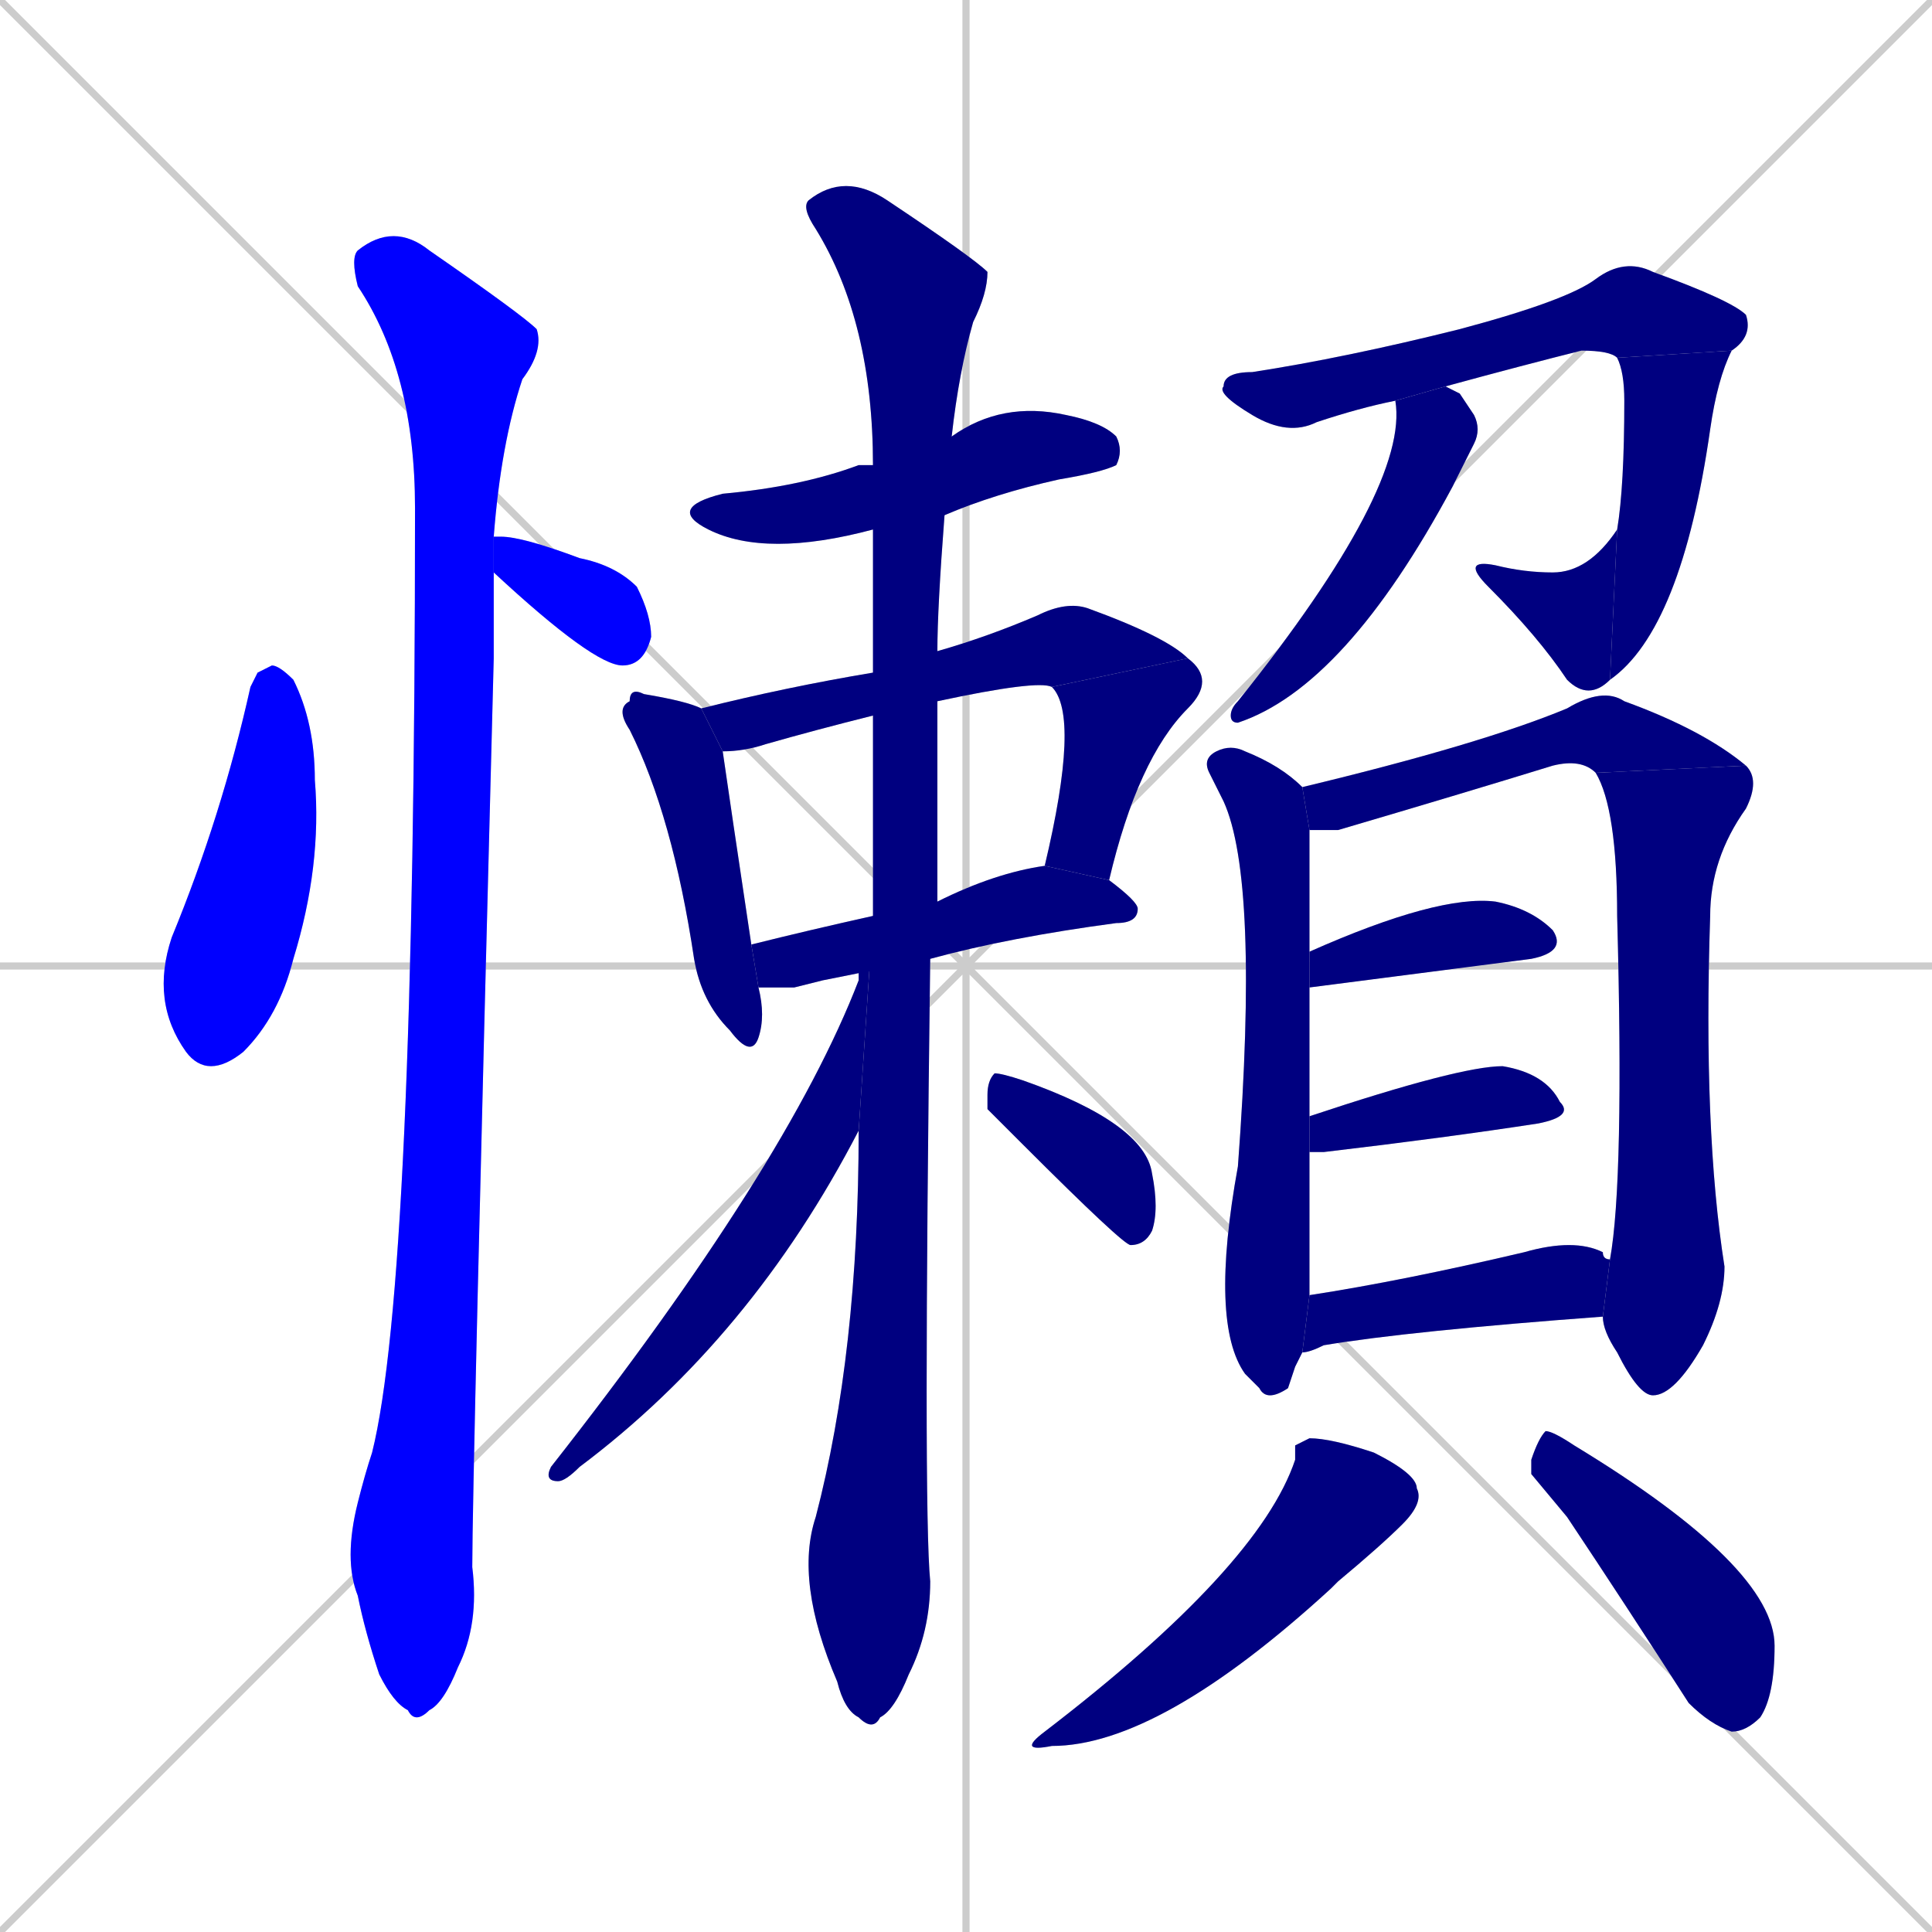 <svg xmlns="http://www.w3.org/2000/svg" xmlns:xlink="http://www.w3.org/1999/xlink" width="270" height="270"><defs><clipPath id="clip-mask-1"><rect x="21" y="93" width="24" height="58"><animate attributeName="y" from="35" to="93" dur="0.215" begin="0; animate23.end + 1" id="animate1" fill="freeze"/></rect></clipPath><clipPath id="clip-mask-2"><rect x="69" y="75" width="22" height="18"><set attributeName="x" to="47" begin="0; animate23.end + 1" /><animate attributeName="x" from="47" to="69" dur="0.081" begin="animate1.end + 0.5" id="animate2" fill="freeze"/></rect></clipPath><clipPath id="clip-mask-3"><rect x="48" y="31" width="28" height="210"><set attributeName="y" to="-179" begin="0; animate23.end + 1" /><animate attributeName="y" from="-179" to="31" dur="0.778" begin="animate2.end + 0.5" id="animate3" fill="freeze"/></rect></clipPath><clipPath id="clip-mask-4"><rect x="93" y="56" width="64" height="22"><set attributeName="x" to="29" begin="0; animate23.end + 1" /><animate attributeName="x" from="29" to="93" dur="0.237" begin="animate3.end + 0.5" id="animate4" fill="freeze"/></rect></clipPath><clipPath id="clip-mask-5"><rect x="86" y="96" width="21" height="52"><set attributeName="y" to="44" begin="0; animate23.end + 1" /><animate attributeName="y" from="44" to="96" dur="0.193" begin="animate4.end + 0.5" id="animate5" fill="freeze"/></rect></clipPath><clipPath id="clip-mask-6"><rect x="98" y="84" width="68" height="21"><set attributeName="x" to="30" begin="0; animate23.end + 1" /><animate attributeName="x" from="30" to="98" dur="0.252" begin="animate5.end + 0.5" id="animate6" fill="freeze"/></rect></clipPath><clipPath id="clip-mask-7"><rect x="146" y="92" width="24" height="31"><set attributeName="y" to="61" begin="0; animate23.end + 1" /><animate attributeName="y" from="61" to="92" dur="0.115" begin="animate6.end" id="animate7" fill="freeze"/></rect></clipPath><clipPath id="clip-mask-8"><rect x="105" y="121" width="54" height="17"><set attributeName="x" to="51" begin="0; animate23.end + 1" /><animate attributeName="x" from="51" to="105" dur="0.200" begin="animate7.end + 0.5" id="animate8" fill="freeze"/></rect></clipPath><clipPath id="clip-mask-9"><rect x="111" y="24" width="27" height="218"><set attributeName="y" to="-194" begin="0; animate23.end + 1" /><animate attributeName="y" from="-194" to="24" dur="0.807" begin="animate8.end + 0.5" id="animate9" fill="freeze"/></rect></clipPath><clipPath id="clip-mask-10"><rect x="76" y="128" width="46" height="79"><set attributeName="y" to="49" begin="0; animate23.end + 1" /><animate attributeName="y" from="49" to="128" dur="0.293" begin="animate9.end + 0.5" id="animate10" fill="freeze"/></rect></clipPath><clipPath id="clip-mask-11"><rect x="138" y="150" width="24" height="24"><set attributeName="x" to="114" begin="0; animate23.end + 1" /><animate attributeName="x" from="114" to="138" dur="0.089" begin="animate10.end + 0.5" id="animate11" fill="freeze"/></rect></clipPath><clipPath id="clip-mask-12"><rect x="170" y="36" width="75" height="25"><set attributeName="x" to="95" begin="0; animate23.end + 1" /><animate attributeName="x" from="95" to="170" dur="0.278" begin="animate11.end + 0.5" id="animate12" fill="freeze"/></rect></clipPath><clipPath id="clip-mask-13"><rect x="225" y="49" width="17" height="46"><set attributeName="y" to="3" begin="0; animate23.end + 1" /><animate attributeName="y" from="3" to="49" dur="0.170" begin="animate12.end" id="animate13" fill="freeze"/></rect></clipPath><clipPath id="clip-mask-14"><rect x="204" y="74" width="22" height="24"><set attributeName="x" to="226" begin="0; animate23.end + 1" /><animate attributeName="x" from="226" to="204" dur="0.081" begin="animate13.end" id="animate14" fill="freeze"/></rect></clipPath><clipPath id="clip-mask-15"><rect x="172" y="54" width="35" height="47"><set attributeName="y" to="7" begin="0; animate23.end + 1" /><animate attributeName="y" from="7" to="54" dur="0.174" begin="animate14.end + 0.5" id="animate15" fill="freeze"/></rect></clipPath><clipPath id="clip-mask-16"><rect x="168" y="104" width="15" height="92"><set attributeName="y" to="12" begin="0; animate23.end + 1" /><animate attributeName="y" from="12" to="104" dur="0.341" begin="animate15.end + 0.5" id="animate16" fill="freeze"/></rect></clipPath><clipPath id="clip-mask-17"><rect x="182" y="96" width="62" height="20"><set attributeName="x" to="120" begin="0; animate23.end + 1" /><animate attributeName="x" from="120" to="182" dur="0.230" begin="animate16.end + 0.5" id="animate17" fill="freeze"/></rect></clipPath><clipPath id="clip-mask-18"><rect x="223" y="107" width="23" height="88"><set attributeName="y" to="19" begin="0; animate23.end + 1" /><animate attributeName="y" from="19" to="107" dur="0.326" begin="animate17.end" id="animate18" fill="freeze"/></rect></clipPath><clipPath id="clip-mask-19"><rect x="183" y="125" width="36" height="13"><set attributeName="x" to="147" begin="0; animate23.end + 1" /><animate attributeName="x" from="147" to="183" dur="0.133" begin="animate18.end + 0.5" id="animate19" fill="freeze"/></rect></clipPath><clipPath id="clip-mask-20"><rect x="183" y="149" width="37" height="12"><set attributeName="x" to="146" begin="0; animate23.end + 1" /><animate attributeName="x" from="146" to="183" dur="0.137" begin="animate19.end + 0.5" id="animate20" fill="freeze"/></rect></clipPath><clipPath id="clip-mask-21"><rect x="182" y="173" width="43" height="16"><set attributeName="x" to="139" begin="0; animate23.end + 1" /><animate attributeName="x" from="139" to="182" dur="0.159" begin="animate20.end + 0.5" id="animate21" fill="freeze"/></rect></clipPath><clipPath id="clip-mask-22"><rect x="142" y="201" width="57" height="44"><set attributeName="y" to="157" begin="0; animate23.end + 1" /><animate attributeName="y" from="157" to="201" dur="0.163" begin="animate21.end + 0.5" id="animate22" fill="freeze"/></rect></clipPath><clipPath id="clip-mask-23"><rect x="214" y="200" width="34" height="42"><set attributeName="x" to="180" begin="0; animate23.end + 1" /><animate attributeName="x" from="180" to="214" dur="0.126" begin="animate22.end + 0.5" id="animate23" fill="freeze"/></rect></clipPath></defs><path d="M 0 0 L 270 270 M 270 0 L 0 270 M 135 0 L 135 270 M 0 135 L 270 135" stroke="#CCCCCC" /><path d="M 36 94 L 38 93 Q 39 93 41 95 Q 44 101 44 109 Q 45 121 41 134 Q 39 142 34 147 Q 29 151 26 147 Q 21 140 24 131 Q 31 114 35 96" fill="#CCCCCC"/><path d="M 69 75 Q 69 75 70 75 Q 73 75 81 78 Q 86 79 89 82 Q 91 86 91 89 Q 90 93 87 93 Q 83 93 69 80" fill="#CCCCCC"/><path d="M 69 86 L 69 92 Q 66 207 66 219 Q 67 227 64 233 Q 62 238 60 239 Q 58 241 57 239 Q 55 238 53 234 Q 51 228 50 223 Q 48 218 50 210 Q 51 206 52 203 Q 58 179 58 71 Q 58 52 50 40 Q 49 36 50 35 Q 55 31 60 35 Q 73 44 75 46 Q 76 49 73 53 Q 70 62 69 75 L 69 80" fill="#CCCCCC"/><path d="M 122 74 Q 107 78 99 74 Q 93 71 101 69 Q 112 68 120 65 Q 121 65 122 65 L 133 61 Q 140 56 149 58 Q 154 59 156 61 Q 157 63 156 65 Q 154 66 148 67 Q 139 69 132 72" fill="#CCCCCC"/><path d="M 106 138 Q 107 142 106 145 Q 105 148 102 144 Q 98 140 97 134 Q 94 114 88 102 Q 86 99 88 98 Q 88 96 90 97 Q 96 98 98 99 L 101 105 Q 102 112 105 132" fill="#CCCCCC"/><path d="M 122 100 Q 114 102 107 104 Q 104 105 101 105 L 98 99 Q 110 96 122 94 L 131 91 Q 138 89 145 86 Q 149 84 152 85 Q 163 89 166 92 L 147 96 Q 145 95 131 98" fill="#CCCCCC"/><path d="M 146 121 Q 151 100 147 96 L 166 92 Q 170 95 166 99 Q 159 106 155 123" fill="#CCCCCC"/><path d="M 115 137 L 111 138 Q 109 138 106 138 L 105 132 Q 113 130 122 128 L 131 126 Q 139 122 146 121 L 155 123 Q 159 126 159 127 Q 159 129 156 129 Q 141 131 130 134 L 120 136" fill="#CCCCCC"/><path d="M 122 128 Q 122 114 122 100 L 122 94 Q 122 83 122 74 L 122 65 Q 122 45 114 32 Q 112 29 113 28 Q 118 24 124 28 Q 136 36 138 38 Q 138 41 136 45 Q 134 52 133 61 L 132 72 Q 131 85 131 91 L 131 98 Q 131 113 131 126 L 130 134 Q 129 211 130 221 Q 130 228 127 234 Q 125 239 123 240 Q 122 242 120 240 Q 118 239 117 235 Q 111 221 114 212 Q 120 189 120 158" fill="#CCCCCC"/><path d="M 122 128 L 120 158 Q 105 187 81 205 Q 79 207 78 207 Q 76 207 77 205 Q 110 163 120 137 Q 120 136 120 136" fill="#CCCCCC"/><path d="M 138 155 L 138 153 Q 138 151 139 150 Q 140 150 143 151 Q 160 157 161 164 Q 162 169 161 172 Q 160 174 158 174 Q 157 174 143 160" fill="#CCCCCC"/><path d="M 195 56 Q 190 57 184 59 Q 180 61 175 58 Q 170 55 171 54 Q 171 52 175 52 Q 188 50 204 46 Q 219 42 223 39 Q 227 36 231 38 Q 242 42 244 44 Q 245 47 242 49 L 226 50 Q 225 49 221 49 Q 213 51 202 54" fill="#CCCCCC"/><path d="M 242 49 Q 240 53 239 60 Q 235 88 225 95 L 226 74 Q 227 68 227 56 Q 227 52 226 50" fill="#CCCCCC"/><path d="M 225 95 Q 222 98 219 95 Q 215 89 208 82 Q 204 78 209 79 Q 213 80 217 80 Q 222 80 226 74" fill="#CCCCCC"/><path d="M 204 55 L 206 58 Q 207 60 206 62 Q 205 64 203 68 Q 188 96 173 101 Q 172 101 172 100 Q 172 99 173 98 Q 197 68 195 56 L 202 54" fill="#CCCCCC"/><path d="M 181 191 L 180 194 Q 177 196 176 194 Q 175 193 174 192 Q 169 185 173 163 Q 176 123 171 112 Q 170 110 169 108 Q 168 106 170 105 Q 172 104 174 105 Q 179 107 182 110 L 183 116 Q 183 119 183 133 L 183 138 Q 183 145 183 156 L 183 161 Q 183 171 183 181 L 182 189" fill="#CCCCCC"/><path d="M 182 110 Q 207 104 219 99 Q 224 96 227 98 Q 238 102 244 107 L 223 108 Q 221 106 217 107 Q 204 111 187 116 Q 185 116 183 116" fill="#CCCCCC"/><path d="M 225 176 Q 227 165 226 128 Q 226 113 223 108 L 244 107 Q 246 109 244 113 Q 239 120 239 128 Q 238 158 241 177 Q 241 182 238 188 Q 234 195 231 195 Q 229 195 226 189 Q 224 186 224 184" fill="#CCCCCC"/><path d="M 183 133 Q 201 125 209 126 Q 214 127 217 130 Q 219 133 214 134 L 183 138 L 183 138" fill="#CCCCCC"/><path d="M 183 156 Q 204 149 210 149 Q 216 150 218 154 Q 220 156 215 157 Q 202 159 185 161 Q 184 161 183 161" fill="#CCCCCC"/><path d="M 183 181 Q 196 179 213 175 Q 220 173 224 175 Q 224 176 225 176 L 224 184 Q 197 186 185 188 Q 183 189 182 189" fill="#CCCCCC"/><path d="M 181 202 L 183 201 Q 186 201 192 203 Q 198 206 198 208 Q 199 210 196 213 Q 193 216 187 221 Q 186 222 186 222 Q 162 244 147 244 Q 142 245 146 242 Q 176 219 181 204" fill="#CCCCCC"/><path d="M 214 206 L 214 204 Q 215 201 216 200 Q 217 200 220 202 Q 248 219 248 230 Q 248 237 246 240 Q 244 242 242 242 Q 239 241 236 238 Q 227 224 219 212" fill="#CCCCCC"/><path d="M 36 94 L 38 93 Q 39 93 41 95 Q 44 101 44 109 Q 45 121 41 134 Q 39 142 34 147 Q 29 151 26 147 Q 21 140 24 131 Q 31 114 35 96" fill="#0000ff" clip-path="url(#clip-mask-1)" /><path d="M 69 75 Q 69 75 70 75 Q 73 75 81 78 Q 86 79 89 82 Q 91 86 91 89 Q 90 93 87 93 Q 83 93 69 80" fill="#0000ff" clip-path="url(#clip-mask-2)" /><path d="M 69 86 L 69 92 Q 66 207 66 219 Q 67 227 64 233 Q 62 238 60 239 Q 58 241 57 239 Q 55 238 53 234 Q 51 228 50 223 Q 48 218 50 210 Q 51 206 52 203 Q 58 179 58 71 Q 58 52 50 40 Q 49 36 50 35 Q 55 31 60 35 Q 73 44 75 46 Q 76 49 73 53 Q 70 62 69 75 L 69 80" fill="#0000ff" clip-path="url(#clip-mask-3)" /><path d="M 122 74 Q 107 78 99 74 Q 93 71 101 69 Q 112 68 120 65 Q 121 65 122 65 L 133 61 Q 140 56 149 58 Q 154 59 156 61 Q 157 63 156 65 Q 154 66 148 67 Q 139 69 132 72" fill="#000080" clip-path="url(#clip-mask-4)" /><path d="M 106 138 Q 107 142 106 145 Q 105 148 102 144 Q 98 140 97 134 Q 94 114 88 102 Q 86 99 88 98 Q 88 96 90 97 Q 96 98 98 99 L 101 105 Q 102 112 105 132" fill="#000080" clip-path="url(#clip-mask-5)" /><path d="M 122 100 Q 114 102 107 104 Q 104 105 101 105 L 98 99 Q 110 96 122 94 L 131 91 Q 138 89 145 86 Q 149 84 152 85 Q 163 89 166 92 L 147 96 Q 145 95 131 98" fill="#000080" clip-path="url(#clip-mask-6)" /><path d="M 146 121 Q 151 100 147 96 L 166 92 Q 170 95 166 99 Q 159 106 155 123" fill="#000080" clip-path="url(#clip-mask-7)" /><path d="M 115 137 L 111 138 Q 109 138 106 138 L 105 132 Q 113 130 122 128 L 131 126 Q 139 122 146 121 L 155 123 Q 159 126 159 127 Q 159 129 156 129 Q 141 131 130 134 L 120 136" fill="#000080" clip-path="url(#clip-mask-8)" /><path d="M 122 128 Q 122 114 122 100 L 122 94 Q 122 83 122 74 L 122 65 Q 122 45 114 32 Q 112 29 113 28 Q 118 24 124 28 Q 136 36 138 38 Q 138 41 136 45 Q 134 52 133 61 L 132 72 Q 131 85 131 91 L 131 98 Q 131 113 131 126 L 130 134 Q 129 211 130 221 Q 130 228 127 234 Q 125 239 123 240 Q 122 242 120 240 Q 118 239 117 235 Q 111 221 114 212 Q 120 189 120 158" fill="#000080" clip-path="url(#clip-mask-9)" /><path d="M 122 128 L 120 158 Q 105 187 81 205 Q 79 207 78 207 Q 76 207 77 205 Q 110 163 120 137 Q 120 136 120 136" fill="#000080" clip-path="url(#clip-mask-10)" /><path d="M 138 155 L 138 153 Q 138 151 139 150 Q 140 150 143 151 Q 160 157 161 164 Q 162 169 161 172 Q 160 174 158 174 Q 157 174 143 160" fill="#000080" clip-path="url(#clip-mask-11)" /><path d="M 195 56 Q 190 57 184 59 Q 180 61 175 58 Q 170 55 171 54 Q 171 52 175 52 Q 188 50 204 46 Q 219 42 223 39 Q 227 36 231 38 Q 242 42 244 44 Q 245 47 242 49 L 226 50 Q 225 49 221 49 Q 213 51 202 54" fill="#000080" clip-path="url(#clip-mask-12)" /><path d="M 242 49 Q 240 53 239 60 Q 235 88 225 95 L 226 74 Q 227 68 227 56 Q 227 52 226 50" fill="#000080" clip-path="url(#clip-mask-13)" /><path d="M 225 95 Q 222 98 219 95 Q 215 89 208 82 Q 204 78 209 79 Q 213 80 217 80 Q 222 80 226 74" fill="#000080" clip-path="url(#clip-mask-14)" /><path d="M 204 55 L 206 58 Q 207 60 206 62 Q 205 64 203 68 Q 188 96 173 101 Q 172 101 172 100 Q 172 99 173 98 Q 197 68 195 56 L 202 54" fill="#000080" clip-path="url(#clip-mask-15)" /><path d="M 181 191 L 180 194 Q 177 196 176 194 Q 175 193 174 192 Q 169 185 173 163 Q 176 123 171 112 Q 170 110 169 108 Q 168 106 170 105 Q 172 104 174 105 Q 179 107 182 110 L 183 116 Q 183 119 183 133 L 183 138 Q 183 145 183 156 L 183 161 Q 183 171 183 181 L 182 189" fill="#000080" clip-path="url(#clip-mask-16)" /><path d="M 182 110 Q 207 104 219 99 Q 224 96 227 98 Q 238 102 244 107 L 223 108 Q 221 106 217 107 Q 204 111 187 116 Q 185 116 183 116" fill="#000080" clip-path="url(#clip-mask-17)" /><path d="M 225 176 Q 227 165 226 128 Q 226 113 223 108 L 244 107 Q 246 109 244 113 Q 239 120 239 128 Q 238 158 241 177 Q 241 182 238 188 Q 234 195 231 195 Q 229 195 226 189 Q 224 186 224 184" fill="#000080" clip-path="url(#clip-mask-18)" /><path d="M 183 133 Q 201 125 209 126 Q 214 127 217 130 Q 219 133 214 134 L 183 138 L 183 138" fill="#000080" clip-path="url(#clip-mask-19)" /><path d="M 183 156 Q 204 149 210 149 Q 216 150 218 154 Q 220 156 215 157 Q 202 159 185 161 Q 184 161 183 161" fill="#000080" clip-path="url(#clip-mask-20)" /><path d="M 183 181 Q 196 179 213 175 Q 220 173 224 175 Q 224 176 225 176 L 224 184 Q 197 186 185 188 Q 183 189 182 189" fill="#000080" clip-path="url(#clip-mask-21)" /><path d="M 181 202 L 183 201 Q 186 201 192 203 Q 198 206 198 208 Q 199 210 196 213 Q 193 216 187 221 Q 186 222 186 222 Q 162 244 147 244 Q 142 245 146 242 Q 176 219 181 204" fill="#000080" clip-path="url(#clip-mask-22)" /><path d="M 214 206 L 214 204 Q 215 201 216 200 Q 217 200 220 202 Q 248 219 248 230 Q 248 237 246 240 Q 244 242 242 242 Q 239 241 236 238 Q 227 224 219 212" fill="#000080" clip-path="url(#clip-mask-23)" /></svg>